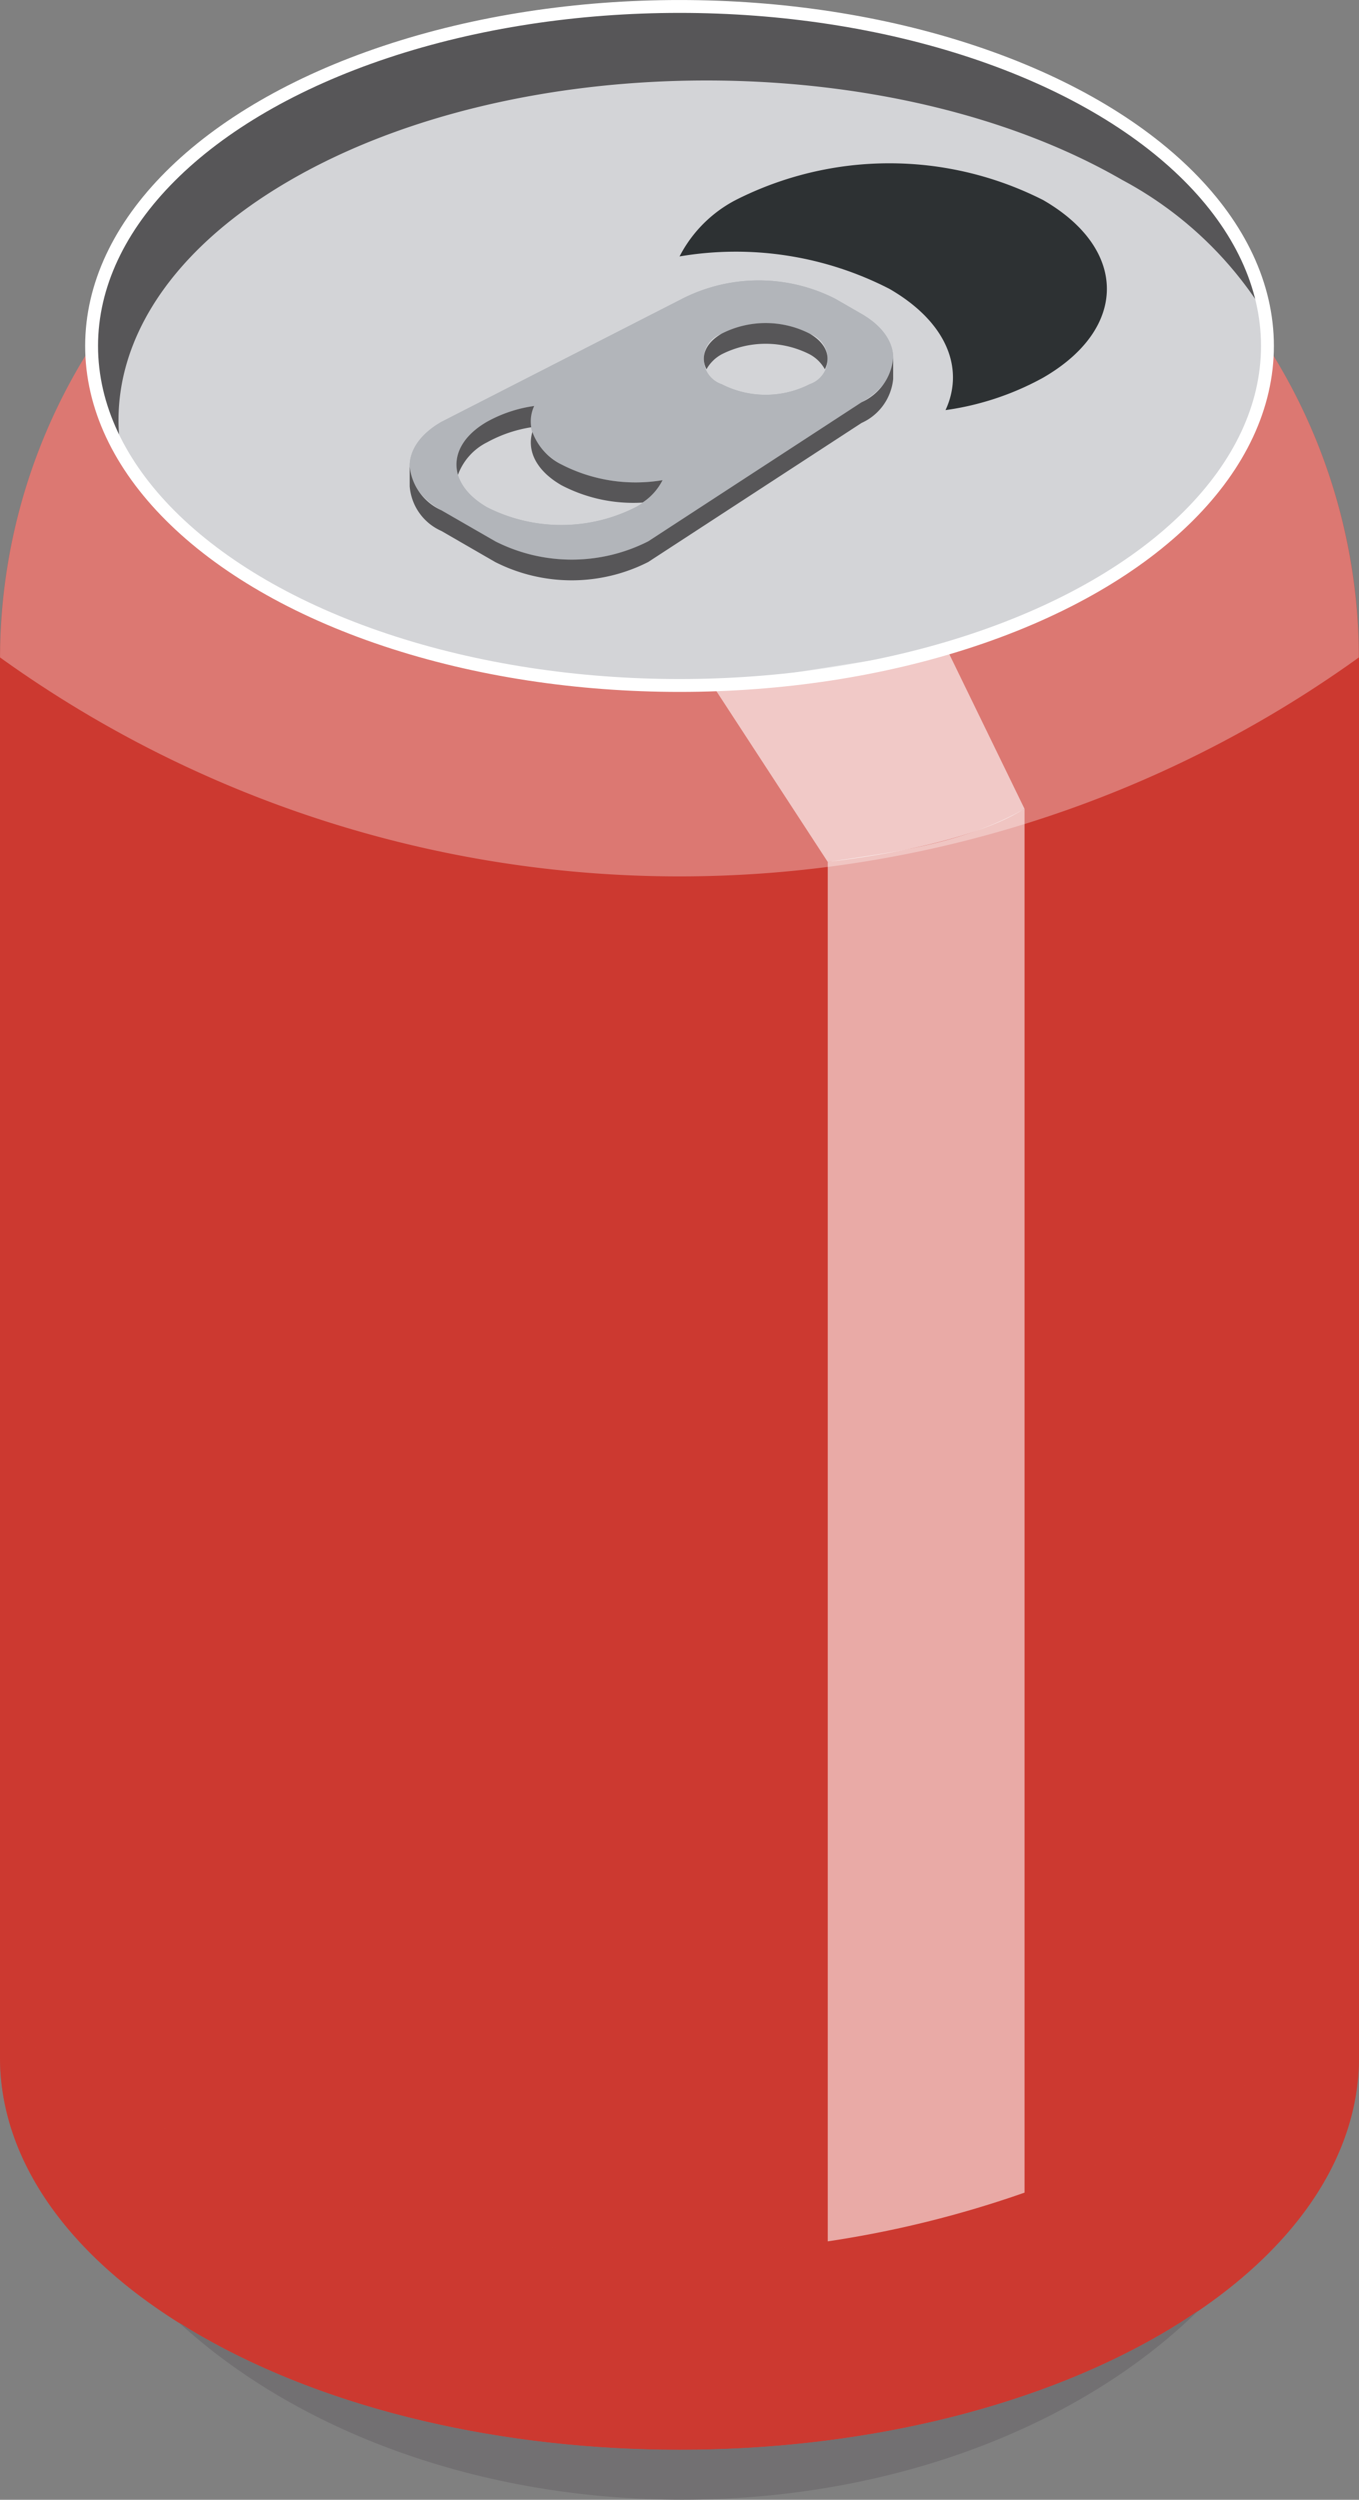 <svg xmlns="http://www.w3.org/2000/svg" width="60.608" height="111.46" viewBox="0 0 60.608 111.46"><rect x="0" y="0" width="60.608" height="111.46" fill="#808080" stroke="none"/><defs><style>.a{fill:#cc3930;}.b,.e,.k{fill:#fff;}.b{opacity:0.32;}.c{opacity:0.5;}.d{fill:#727072;}.e{opacity:0.57;}.f{fill:#d3d4d7;}.g{fill:#575658;}.h{fill:none;stroke:#fff;stroke-miterlimit:10;stroke-width:0.574px;}.i{fill:#2d3133;}.j{fill:#b2b5ba;}.k{opacity:0.6;}</style></defs><g transform="translate(-98.179 -53.011)"><path class="a" d="M154.7,59.437H102.265a25.844,25.844,0,0,0-4.086,13.947v62.364h0c0,4.478,2.959,8.956,8.877,12.371,11.834,6.833,31.023,6.833,42.856,0,5.916-3.415,8.875-7.893,8.875-12.371h0V73.384A25.842,25.842,0,0,0,154.7,59.437Z" transform="translate(0 9)"/><path class="b" d="M154.7,59.437h0c0,3.874-2.56,7.748-7.679,10.7-10.241,5.911-26.841,5.911-37.081,0-5.119-2.957-7.679-6.83-7.679-10.7h0A25.862,25.862,0,0,0,98.18,73.325a51.9,51.9,0,0,0,60.6,0A25.836,25.836,0,0,0,154.7,59.437Z" transform="translate(0.001 9)"/><g class="c" transform="translate(98.179 142.252)"><path class="a" d="M127.991,100.6a47.571,47.571,0,0,1-29.812-10.4v1.674c0,4.478,2.959,8.956,8.877,12.371,11.834,6.833,31.023,6.833,42.856,0,5.916-3.415,8.875-7.893,8.875-12.371v-2.5A47.535,47.535,0,0,1,127.991,100.6Z" transform="translate(-98.179 -89.372)"/></g><g transform="translate(106.151 156.048)"><path class="d" d="M145.173,96.037c-11.834,6.833-31.023,6.833-42.856,0-.311-.18-.609-.365-.9-.55,5.24,4.811,13.345,7.9,22.451,7.9,9.429,0,17.794-3.314,23.006-8.423C146.332,95.332,145.77,95.692,145.173,96.037Z" transform="translate(-101.412 -94.967)"/></g><g transform="translate(135.095 89.073)"><path class="b" d="M116.129,96.74c-.111.032-.222.064-.333.094C115.907,96.8,116.018,96.772,116.129,96.74Z" transform="translate(-109.271 -25.393)"/><path class="b" d="M116.709,96.5h0Z" transform="translate(-107.933 -25.748)"/><path class="e" d="M121.926,129.509v-61.7c-2.892,1.608-5.726,1.9-8.776,2.367v61.506A47.721,47.721,0,0,0,121.926,129.509Z" transform="translate(-113.15 -67.806)"/><path class="b" d="M115.042,96.983l-.094.02Z" transform="translate(-110.514 -25.037)"/></g><g transform="translate(139.529 151.729)"><path class="b" d="M116.129,93.457c-.111.032-.222.064-.333.094C115.907,93.521,116.018,93.489,116.129,93.457Z" transform="translate(-113.705 -92.861)"/><path class="b" d="M116.709,93.216h0Z" transform="translate(-112.367 -93.215)"/><path class="b" d="M115.042,93.7l-.094.022Z" transform="translate(-114.948 -92.505)"/></g><g transform="translate(102.264 53.298)"><ellipse class="f" cx="26.22" cy="15.138" rx="26.22" ry="15.138" transform="translate(0 0.001)"/><path class="g" d="M108.713,61.034c10.238-5.913,26.841-5.913,37.081,0A16.722,16.722,0,0,1,152.153,67c-.555-3.383-3.072-6.678-7.56-9.269-10.241-5.913-26.841-5.913-37.081,0-7.235,4.177-9.35,10.186-6.362,15.441C100.44,68.836,102.96,64.356,108.713,61.034Z" transform="translate(-99.832 -53.298)"/><ellipse class="h" cx="26.22" cy="15.138" rx="26.22" ry="15.138" transform="translate(0 0.001)"/><path class="i" d="M119.832,61.734c2.537,1.465,3.366,3.536,2.5,5.405a12.618,12.618,0,0,0,4.355-1.447c3.788-2.187,3.788-5.731,0-7.918a15.159,15.159,0,0,0-13.717,0,5.874,5.874,0,0,0-2.5,2.513A14.974,14.974,0,0,1,119.832,61.734Z" transform="translate(-84.249 -49.14)"/><path class="j" d="M125.739,59.745l-1.174-.676a7.528,7.528,0,0,0-6.823,0L107,64.56c-1.886,1.087-1.886,2.853,0,3.94l2.4,1.383a7.535,7.535,0,0,0,6.823,0l9.513-6.2C127.623,62.6,127.623,60.832,125.739,59.745Zm-10.083,8.623a7.323,7.323,0,0,1-6.616,0c-1.827-1.055-1.827-2.767,0-3.82a6.051,6.051,0,0,1,2.1-.7c-.417.9-.015,1.9,1.208,2.606a7.228,7.228,0,0,0,4.515.7A2.84,2.84,0,0,1,115.657,68.368Zm7.765-5.486a4.315,4.315,0,0,1-3.916,0,1.192,1.192,0,0,1,0-2.259,4.315,4.315,0,0,1,3.916,0A1.191,1.191,0,0,1,123.422,62.881Z" transform="translate(-91.401 -46.036)"/><path class="j" d="M125.739,59.745l-1.174-.676a7.528,7.528,0,0,0-6.823,0L107,64.56c-1.886,1.087-1.886,2.853,0,3.94l2.4,1.383a7.535,7.535,0,0,0,6.823,0l9.513-6.2C127.623,62.6,127.623,60.832,125.739,59.745Zm-10.083,8.623a7.323,7.323,0,0,1-6.616,0c-1.827-1.055-1.827-2.767,0-3.82a6.051,6.051,0,0,1,2.1-.7c-.417.9-.015,1.9,1.208,2.606a7.228,7.228,0,0,0,4.515.7A2.84,2.84,0,0,1,115.657,68.368Zm7.765-5.486a4.315,4.315,0,0,1-3.916,0,1.192,1.192,0,0,1,0-2.259,4.315,4.315,0,0,1,3.916,0A1.191,1.191,0,0,1,123.422,62.881Z" transform="translate(-91.401 -46.036)"/><g transform="translate(14.189 14.117)"><path class="g" d="M107.8,62.142a6.008,6.008,0,0,1,1.968-.671,1.632,1.632,0,0,1,.133-.949,6.051,6.051,0,0,0-2.1.7c-1.117.644-1.546,1.534-1.3,2.37A2.634,2.634,0,0,1,107.8,62.142Z" transform="translate(-104.351 -56.824)"/><path class="g" d="M114.334,59.656h0Z" transform="translate(-92.772 -58.095)"/><path class="g" d="M109.139,62.439a2.617,2.617,0,0,1-1.29-1.447c-.252.836.173,1.726,1.29,2.372a6.909,6.909,0,0,0,3.625.777,2.623,2.623,0,0,0,.89-1A7.228,7.228,0,0,1,109.139,62.439Z" transform="translate(-102.38 -56.136)"/><path class="g" d="M105.595,61.587l0-.007v.047Z" transform="translate(-105.59 -55.274)"/><path class="g" d="M115.625,59.492a4.315,4.315,0,0,0-3.916,0c-.747.432-.964,1.046-.681,1.59a1.7,1.7,0,0,1,.681-.668,4.33,4.33,0,0,1,3.916,0,1.687,1.687,0,0,1,.681.668C116.591,60.538,116.372,59.924,115.625,59.492Z" transform="translate(-97.794 -59.022)"/><path class="g" d="M125.739,61.626l-9.513,6.2a7.535,7.535,0,0,1-6.823,0L107,66.442a2.415,2.415,0,0,1-1.413-1.948v.878A2.381,2.381,0,0,0,107,67.364l2.4,1.386a7.543,7.543,0,0,0,6.823,0l9.513-6.2a2.407,2.407,0,0,0,1.413-1.96h0v-.932A2.4,2.4,0,0,1,125.739,61.626Z" transform="translate(-105.59 -58.094)"/></g></g><path class="k" d="M116.2,74.421s6.007-.6,8.776-2.367L121.5,64.908l-10.431,1.647Z" transform="translate(18.893 17.019)"/></g></svg>